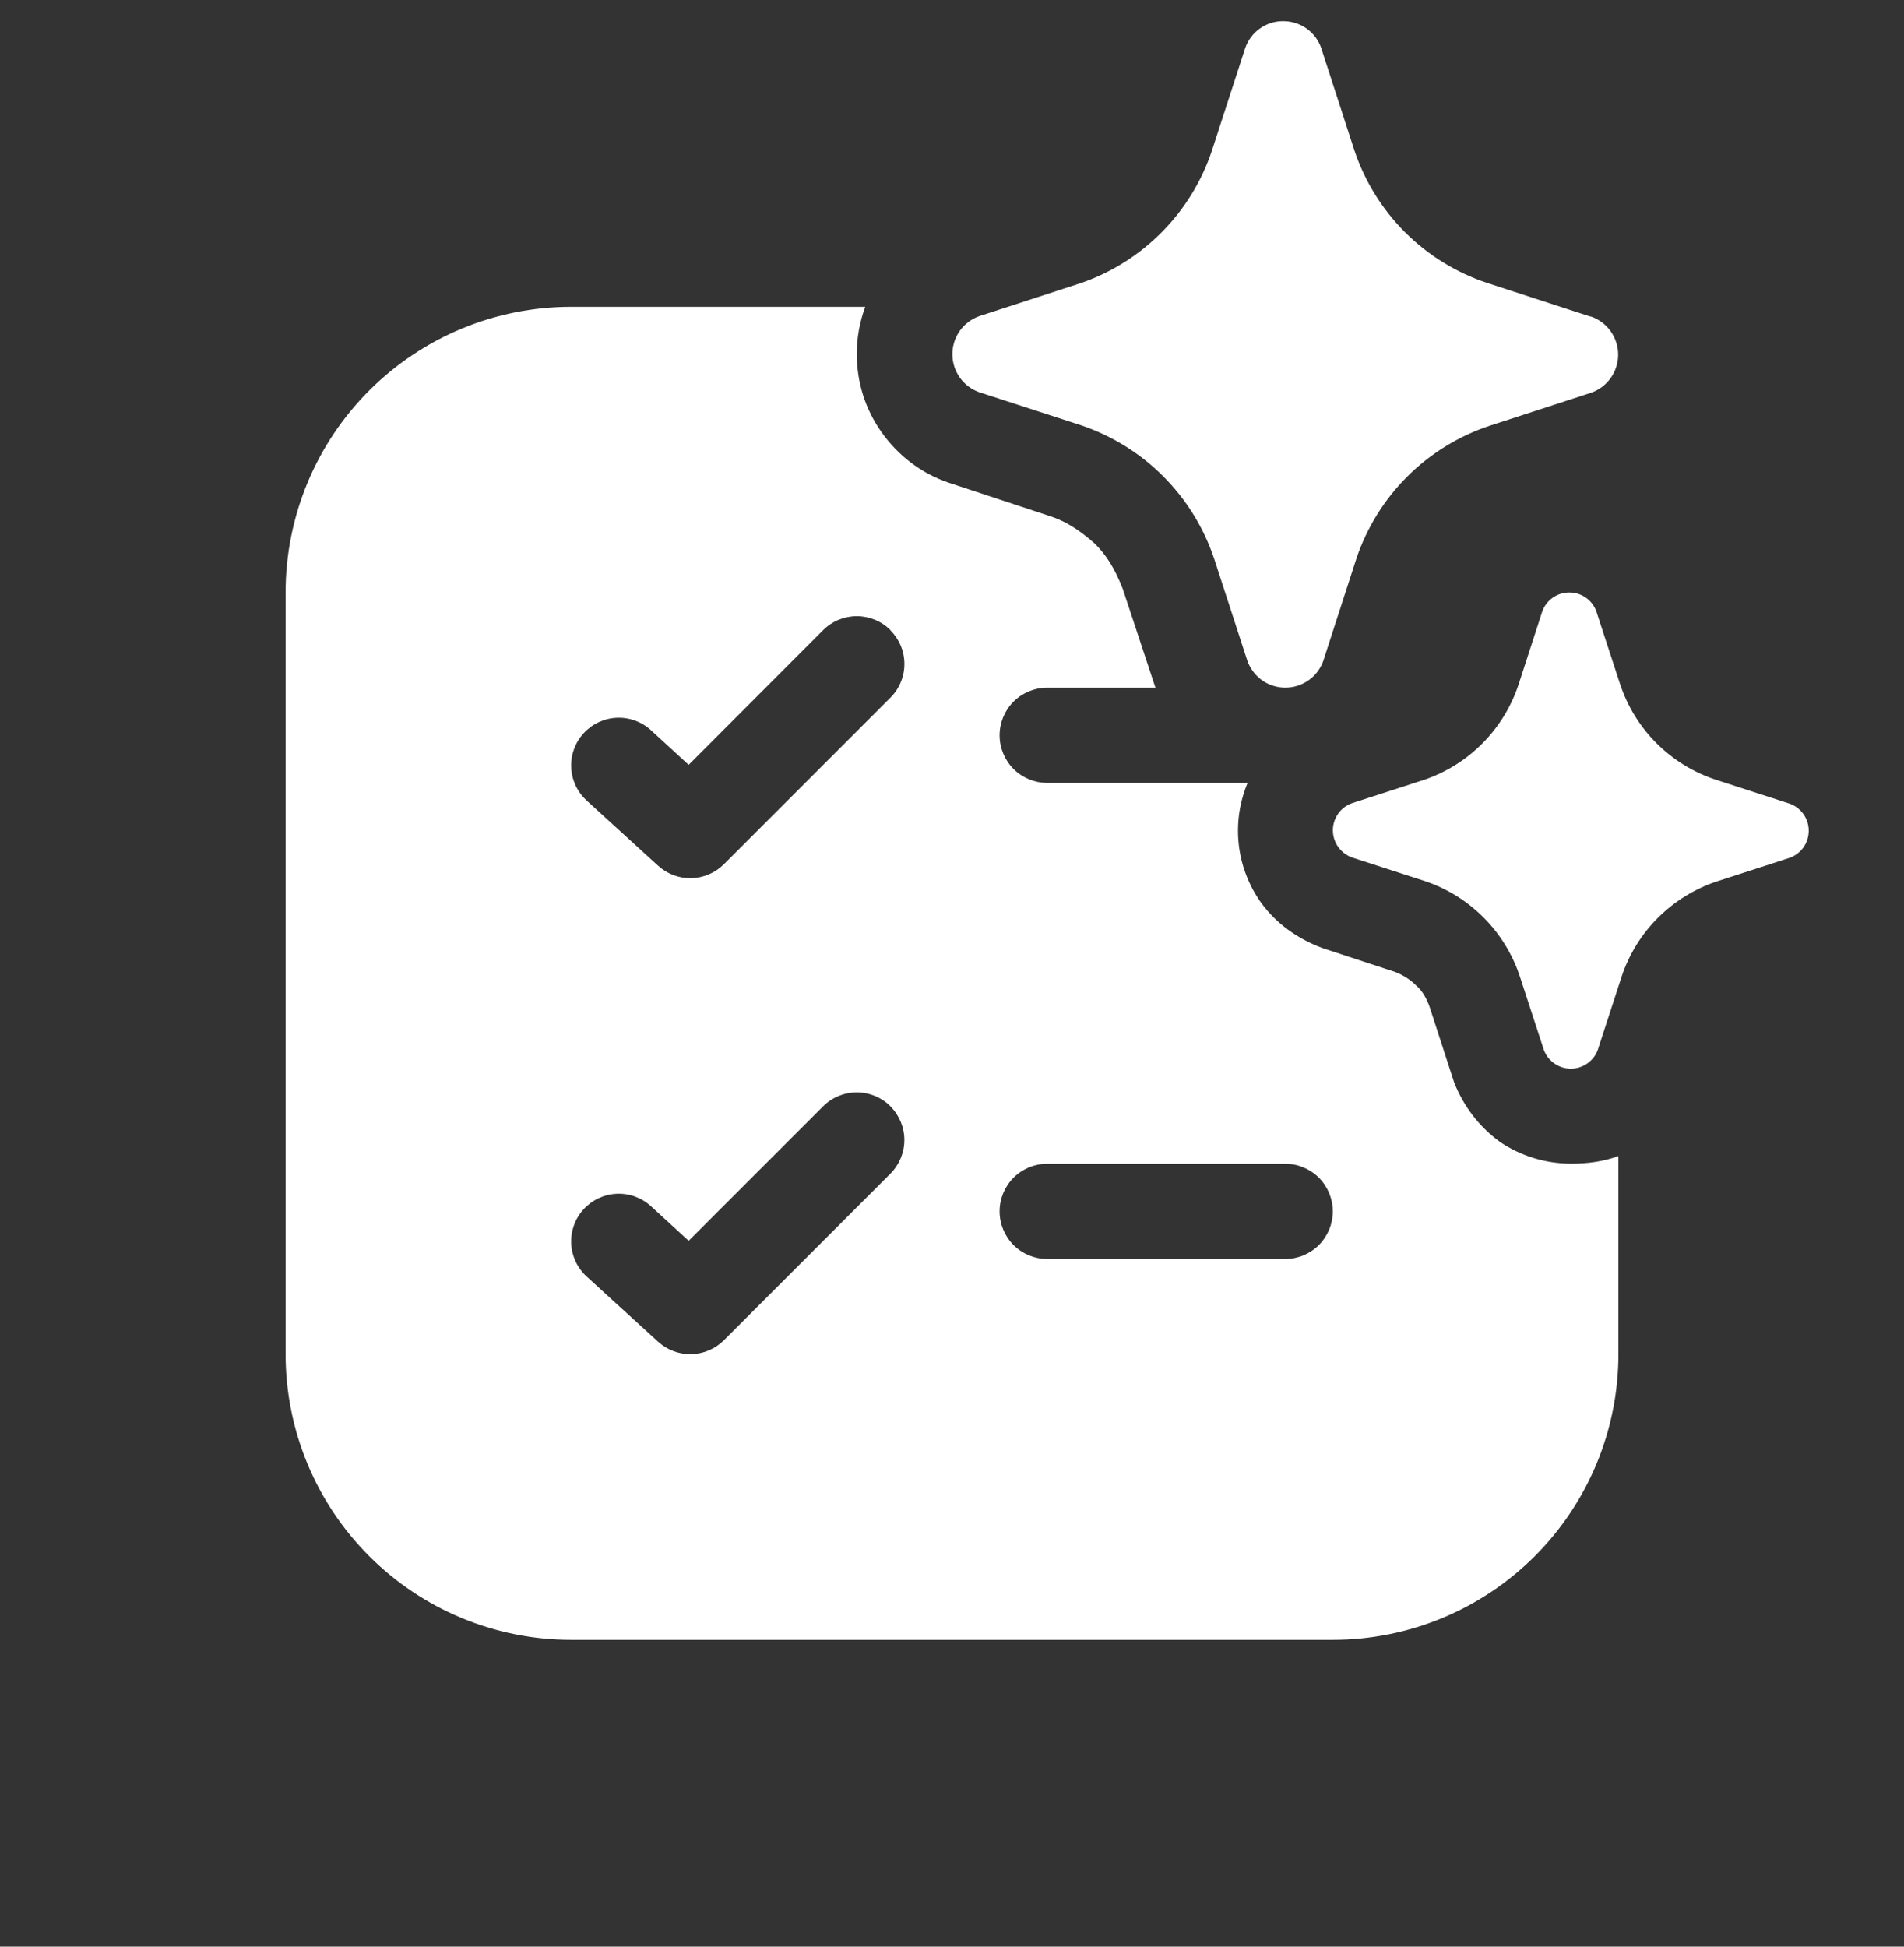 <svg width="45" height="46" viewBox="0 0 45 46" fill="none" xmlns="http://www.w3.org/2000/svg">
<rect x="0" y="0" width="45" height="46" fill="#333333" stroke="none"/>
<g clip-path="url(#clip0_120_45)">
<path d="M20.45 7.25C20.317 7.607 20.249 7.985 20.25 8.366C20.25 9.041 20.453 9.673 20.835 10.213C21.218 10.753 21.758 11.183 22.433 11.41L24.822 12.198C25.16 12.31 25.474 12.49 25.88 12.85C26.127 13.098 26.329 13.39 26.534 13.91L27.308 16.25H24.75C24.452 16.25 24.166 16.369 23.954 16.579C23.744 16.791 23.625 17.077 23.625 17.375C23.625 17.673 23.744 17.959 23.954 18.171C24.166 18.381 24.452 18.5 24.75 18.5H29.486C29.294 18.959 29.222 19.459 29.277 19.954C29.332 20.448 29.513 20.921 29.801 21.326C30.161 21.821 30.656 22.181 31.264 22.406L32.974 22.968C33.154 23.036 33.334 23.148 33.469 23.286C33.626 23.421 33.716 23.601 33.784 23.781L34.369 25.583C34.594 26.145 34.954 26.62 35.449 26.983C35.944 27.318 36.524 27.495 37.13 27.498C37.519 27.498 37.897 27.448 38.25 27.318V32C38.25 33.79 37.539 35.507 36.273 36.773C35.007 38.039 33.29 38.75 31.5 38.75H13.5C11.71 38.75 9.993 38.039 8.727 36.773C7.461 35.507 6.75 33.79 6.75 32V14C6.75 12.21 7.461 10.493 8.727 9.227C9.993 7.961 11.71 7.25 13.5 7.25H20.45ZM21.047 26.143C20.942 26.038 20.818 25.955 20.681 25.899C20.544 25.842 20.398 25.813 20.25 25.813C20.102 25.813 19.956 25.842 19.819 25.899C19.682 25.955 19.558 26.038 19.453 26.143L16.276 29.32L15.383 28.501C15.162 28.3 14.871 28.195 14.572 28.209C14.274 28.223 13.994 28.355 13.793 28.576C13.591 28.796 13.486 29.088 13.5 29.386C13.514 29.685 13.646 29.965 13.867 30.166L15.554 31.705C15.768 31.9 16.048 32.005 16.337 31.999C16.626 31.993 16.902 31.876 17.107 31.672L21.044 27.734C21.255 27.523 21.374 27.237 21.374 26.939C21.374 26.64 21.255 26.354 21.044 26.143M24.75 27.5C24.452 27.5 24.166 27.619 23.954 27.829C23.744 28.041 23.625 28.327 23.625 28.625C23.625 28.923 23.744 29.209 23.954 29.421C24.166 29.631 24.452 29.75 24.75 29.75H30.375C30.673 29.75 30.959 29.631 31.171 29.421C31.381 29.209 31.5 28.923 31.5 28.625C31.5 28.327 31.381 28.041 31.171 27.829C30.959 27.619 30.673 27.5 30.375 27.5H24.75ZM37.118 27.5H37.141L37.13 27.498L37.118 27.5ZM37.089 14C37.23 13.999 37.367 14.042 37.482 14.123C37.597 14.204 37.684 14.319 37.73 14.452L38.293 16.176C38.468 16.699 38.762 17.174 39.152 17.564C39.542 17.953 40.017 18.247 40.541 18.421L42.262 18.979L42.295 18.988C42.395 19.024 42.484 19.081 42.557 19.157C42.63 19.233 42.685 19.324 42.717 19.424C42.748 19.524 42.757 19.631 42.74 19.735C42.724 19.838 42.685 19.937 42.624 20.023C42.543 20.138 42.428 20.224 42.295 20.271L40.574 20.829C40.051 21.003 39.576 21.297 39.186 21.686C38.795 22.076 38.501 22.551 38.327 23.074L37.766 24.798C37.72 24.931 37.633 25.046 37.518 25.127C37.403 25.209 37.266 25.253 37.125 25.253C36.984 25.253 36.847 25.209 36.732 25.127C36.617 25.046 36.53 24.931 36.484 24.798L35.921 23.074C35.748 22.55 35.455 22.073 35.065 21.682C34.675 21.29 34.199 20.995 33.676 20.82L31.954 20.262C31.855 20.227 31.766 20.169 31.693 20.093C31.62 20.017 31.565 19.926 31.533 19.826C31.502 19.726 31.493 19.619 31.509 19.515C31.526 19.412 31.565 19.313 31.626 19.227C31.707 19.112 31.822 19.026 31.954 18.979L33.676 18.421C34.193 18.242 34.661 17.947 35.045 17.557C35.429 17.168 35.718 16.695 35.89 16.176L36.45 14.45C36.497 14.318 36.583 14.204 36.698 14.123C36.812 14.043 36.949 13.999 37.089 14ZM21.047 14.891C20.942 14.786 20.818 14.703 20.681 14.646C20.544 14.59 20.398 14.56 20.25 14.56C20.102 14.56 19.956 14.59 19.819 14.646C19.682 14.703 19.558 14.786 19.453 14.891L16.276 18.073L15.383 17.253C15.162 17.052 14.871 16.947 14.572 16.961C14.274 16.975 13.994 17.107 13.793 17.328C13.591 17.549 13.486 17.84 13.5 18.139C13.514 18.437 13.646 18.717 13.867 18.919L15.554 20.457C15.768 20.652 16.048 20.758 16.337 20.752C16.626 20.745 16.902 20.628 17.107 20.424L21.044 16.486C21.149 16.382 21.232 16.258 21.289 16.121C21.346 15.984 21.375 15.838 21.375 15.69C21.375 15.542 21.346 15.395 21.289 15.259C21.232 15.122 21.149 14.998 21.044 14.893M30.328 0.5C30.525 0.499 30.717 0.56 30.878 0.673C31.039 0.787 31.161 0.948 31.226 1.135L32.008 3.547C32.252 4.279 32.663 4.945 33.209 5.49C33.755 6.035 34.421 6.445 35.154 6.688L37.566 7.473L37.615 7.484C37.8 7.551 37.959 7.673 38.071 7.833C38.183 7.994 38.244 8.185 38.244 8.381C38.244 8.577 38.183 8.768 38.071 8.928C37.959 9.088 37.8 9.21 37.615 9.277L35.203 10.062C34.471 10.306 33.805 10.716 33.259 11.262C32.713 11.807 32.301 12.472 32.056 13.204L31.275 15.616C31.226 15.754 31.145 15.88 31.04 15.982C30.934 16.084 30.806 16.16 30.666 16.205C30.526 16.249 30.377 16.261 30.232 16.238C30.086 16.215 29.948 16.16 29.828 16.075L29.783 16.041C29.645 15.929 29.54 15.781 29.48 15.613L28.697 13.206C28.452 12.472 28.041 11.805 27.494 11.257C26.948 10.709 26.282 10.296 25.549 10.049L23.137 9.266C22.953 9.199 22.794 9.077 22.681 8.917C22.569 8.756 22.509 8.565 22.509 8.369C22.509 8.174 22.569 7.982 22.681 7.822C22.794 7.662 22.953 7.54 23.137 7.473L25.549 6.688C26.272 6.438 26.928 6.024 27.465 5.479C28.003 4.935 28.407 4.273 28.647 3.547L29.43 1.135C29.495 0.948 29.617 0.786 29.778 0.673C29.939 0.559 30.13 0.498 30.328 0.5Z" fill="white"/>
</g>
<defs>
<clipPath id="clip0_120_45">
<rect width="45" height="45" fill="white" transform="translate(0 0.5)"/>
</clipPath>
</defs>
</svg>
